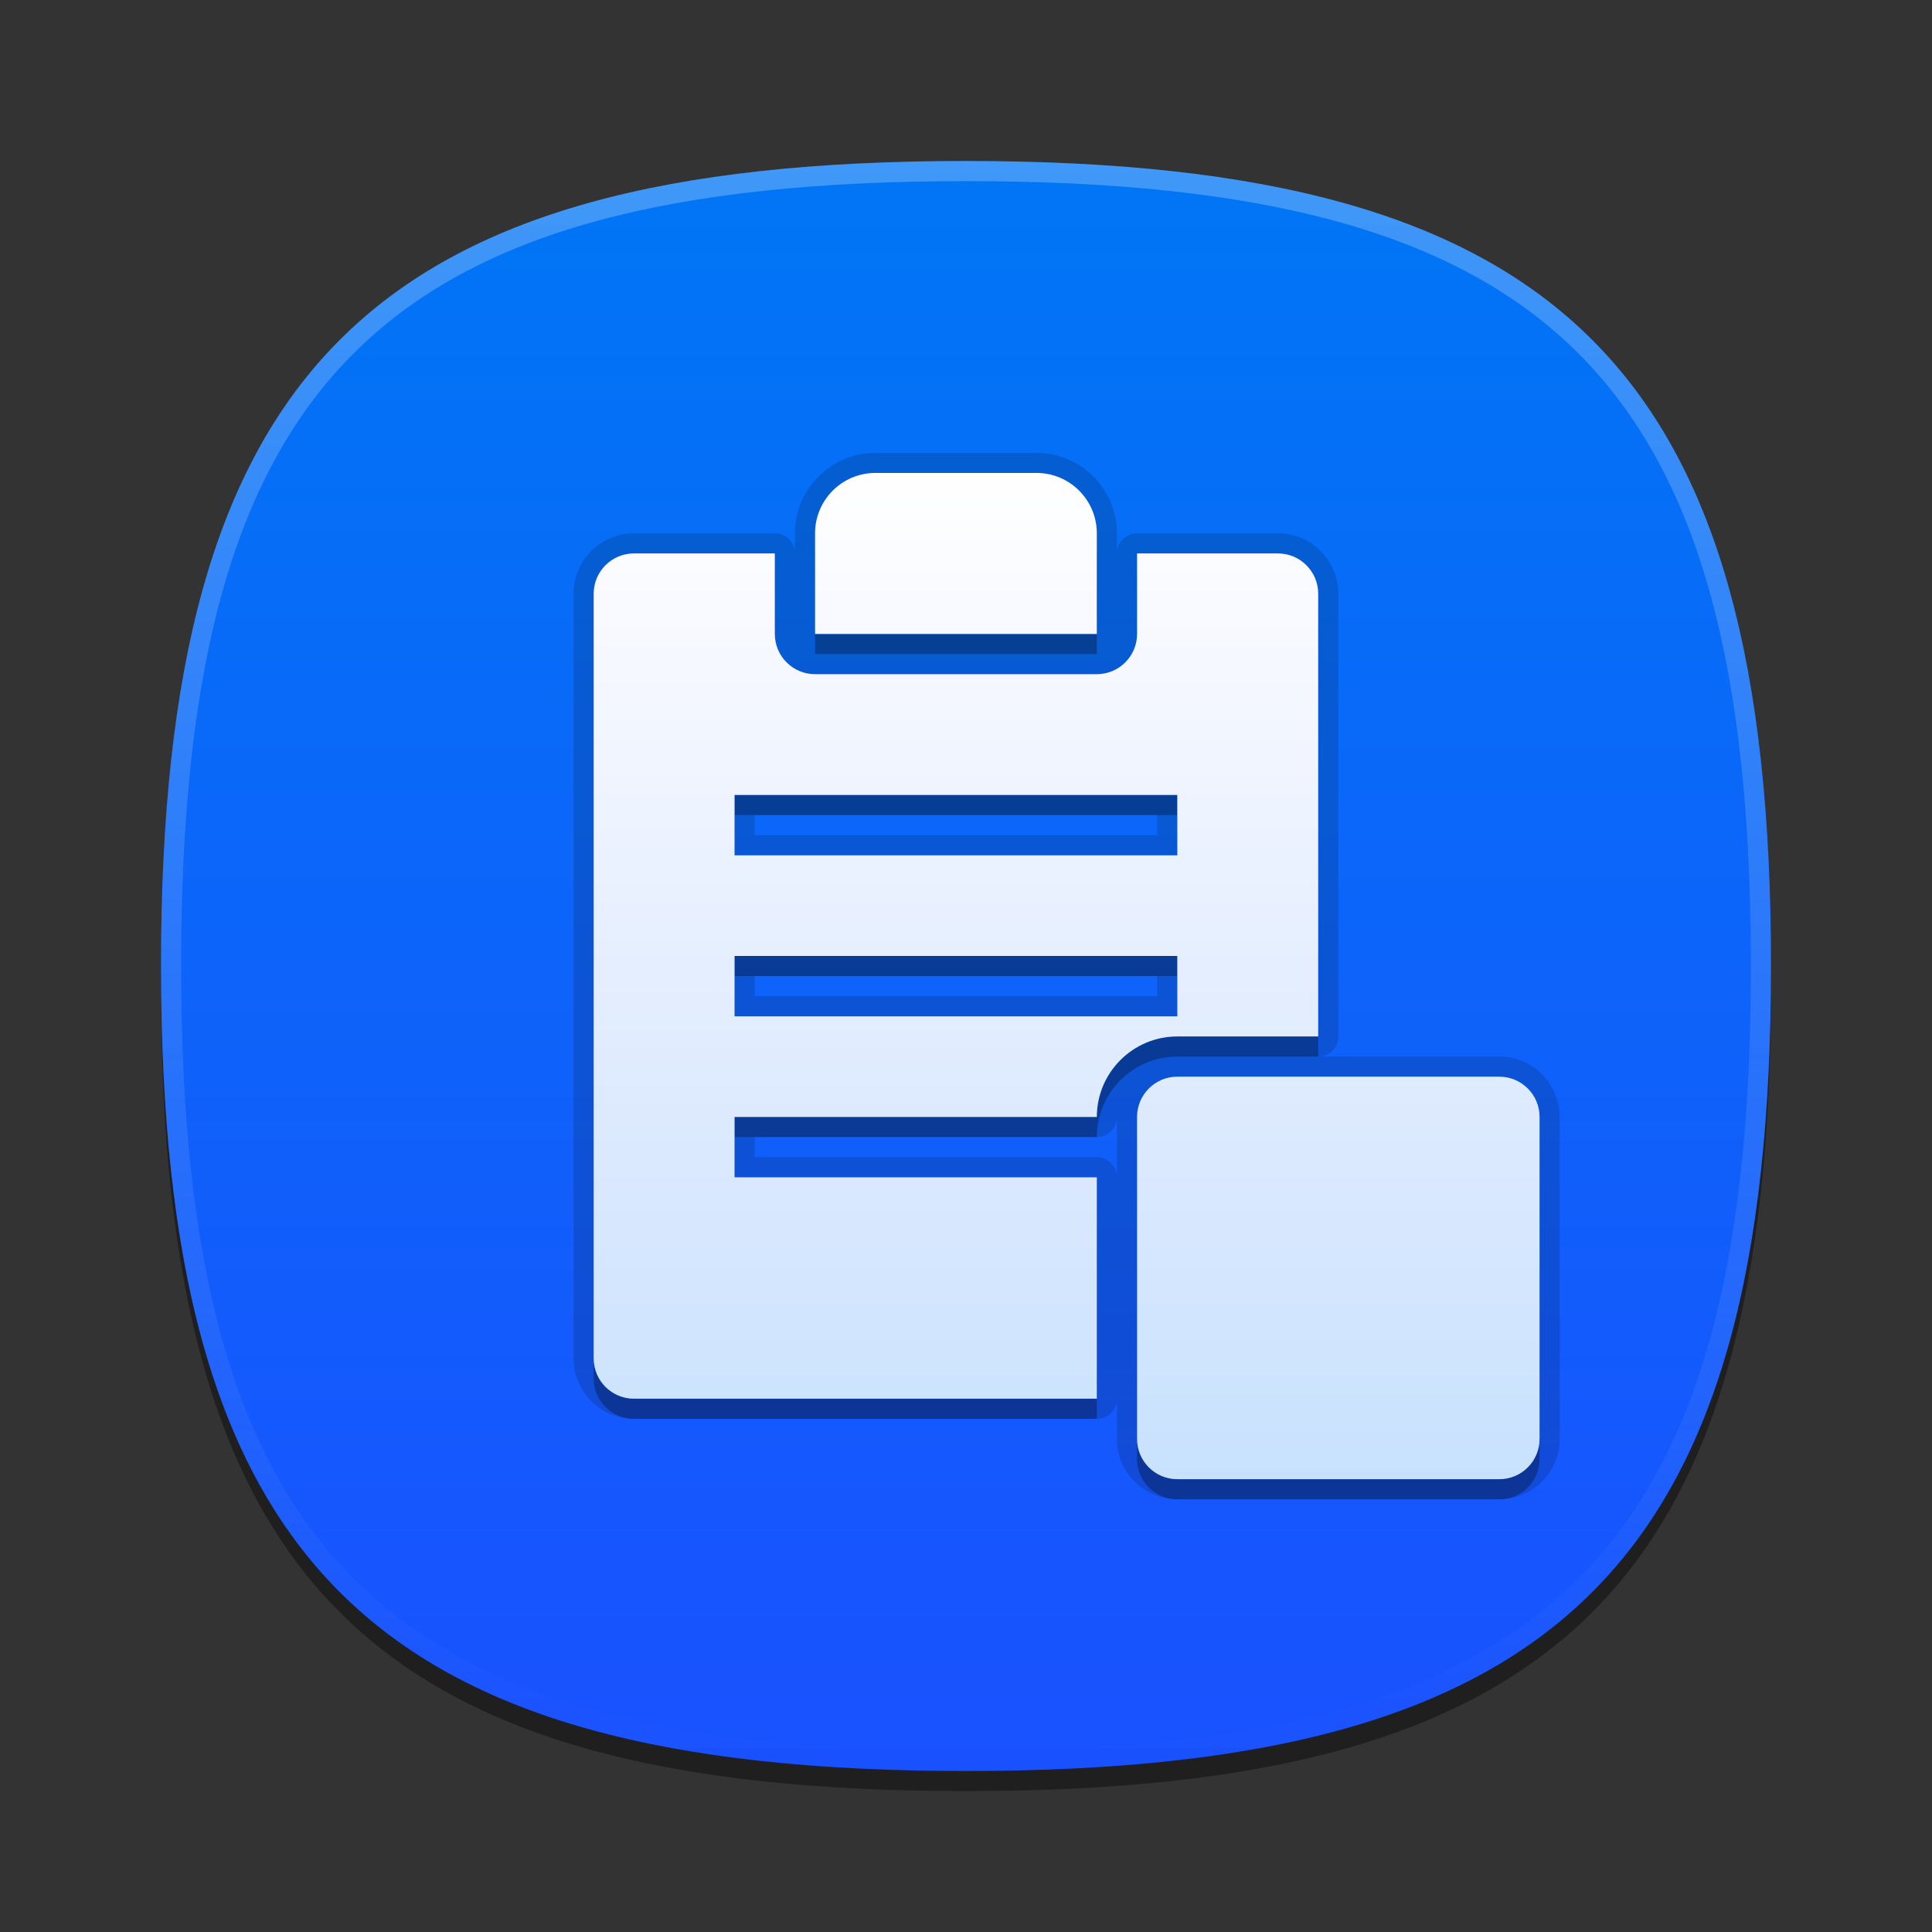 <?xml version="1.0" encoding="UTF-8"?>
<svg xmlns="http://www.w3.org/2000/svg" xmlns:xlink="http://www.w3.org/1999/xlink" baseProfile="tiny" contentScriptType="text/ecmascript" contentStyleType="text/css" height="96px" preserveAspectRatio="xMidYMid meet" version="1.1" viewBox="0 0 96 96" width="96px" x="0px" y="0px" zoomAndPan="magnify">
<rect x="0" y="0" width="96" height="96" fill="#333333" stroke="none"/>
<defs>
<linearGradient xlink:actuate="onLoad" xlink:show="other" xlink:type="simple">
<stop offset="0" stop-color="#ffffff" stop-opacity="1"/>
<stop offset="1" stop-color="#ffffff" stop-opacity="0.784"/>
</linearGradient>
<linearGradient xlink:actuate="onLoad" xlink:show="other" xlink:type="simple">
<stop offset="0" stop-color="#1ac7ea" stop-opacity="1"/>
<stop offset="1" stop-color="#1ab7ea" stop-opacity="1"/>
</linearGradient>
<linearGradient xlink:actuate="onLoad" xlink:show="other" xlink:type="simple">
<stop offset="0" stop-color="#ffffff" stop-opacity="1"/>
<stop offset="1" stop-color="#ffffff" stop-opacity="0.784"/>
</linearGradient>
<linearGradient xlink:actuate="onLoad" xlink:show="other" xlink:type="simple">
<stop offset="0" stop-color="#289bf7" stop-opacity="1"/>
<stop offset="1" stop-color="#2888f7" stop-opacity="1"/>
</linearGradient>
<linearGradient xlink:actuate="onLoad" xlink:show="other" xlink:type="simple">
<stop offset="0" stop-color="#d5f6ff" stop-opacity="1"/>
<stop offset="1" stop-color="#0088aa" stop-opacity="1"/>
</linearGradient>
<linearGradient gradientTransform="matrix(1.052,0,0,1.017,-253.453,-715.604)" gradientUnits="userSpaceOnUse" x1="254.83" x2="358.81" xlink:actuate="onLoad" xlink:show="other" xlink:type="simple" y1="763.973" y2="763.973">
<stop offset="0" stop-color="#f7f8f9"/>
<stop offset="1" stop-color="#d0d1d2"/>
</linearGradient>
<linearGradient gradientTransform="matrix(0.726,0,0,0.748,-174.616,-527.271)" gradientUnits="userSpaceOnUse" x1="254.83" x2="358.81" xlink:actuate="onLoad" xlink:show="other" xlink:type="simple" y1="763.973" y2="763.973">
<stop offset="0" stop-color="#f7f8f9"/>
<stop offset="1" stop-color="#d0d1d2"/>
</linearGradient>
<linearGradient gradientTransform="matrix(1,0,0,-1,-1.312,98.868)" gradientUnits="userSpaceOnUse" x1="61.076" x2="34.694" xlink:actuate="onLoad" xlink:show="other" xlink:type="simple" y1="57.3" y2="41.541">
<stop offset="0" stop-color="#ffffff"/>
<stop offset="1" stop-color="#ffffff" stop-opacity="0.2"/>
</linearGradient>
<linearGradient gradientTransform="matrix(1,0,0,-1,1.053,96.841)" gradientUnits="userSpaceOnUse" x1="61.076" x2="34.694" xlink:actuate="onLoad" xlink:show="other" xlink:type="simple" y1="57.3" y2="41.541">
<stop offset="0" stop-color="#ffffff"/>
<stop offset="1" stop-color="#ffffff" stop-opacity="0.2"/>
</linearGradient>
<linearGradient gradientTransform="matrix(1,0,0,-1,-2.415,95.926)" gradientUnits="userSpaceOnUse" x1="34.721" x2="60.04" xlink:actuate="onLoad" xlink:show="other" xlink:type="simple" y1="56.803" y2="41.976">
<stop offset="0" stop-color="#ffffff"/>
<stop offset="1" stop-color="#ffffff" stop-opacity="0.2"/>
</linearGradient>
<linearGradient gradientTransform="matrix(1,0,0,-1,-2.535,97.209)" gradientUnits="userSpaceOnUse" x1="34.721" x2="60.04" xlink:actuate="onLoad" xlink:show="other" xlink:type="simple" y1="56.803" y2="41.976">
<stop offset="0" stop-color="#ffffff"/>
<stop offset="1" stop-color="#ffffff" stop-opacity="0.2"/>
</linearGradient>
<linearGradient gradientTransform="matrix(1,0,0,-1,0.16,95.926)" gradientUnits="userSpaceOnUse" x1="63.148" x2="61.404" xlink:actuate="onLoad" xlink:show="other" xlink:type="simple" y1="26.355" y2="22.778">
<stop offset="0" stop-color="#ffffff"/>
<stop offset="1" stop-color="#a3a3a3"/>
</linearGradient>
<linearGradient gradientTransform="matrix(1,0,0,-1,0.16,95.926)" gradientUnits="userSpaceOnUse" x1="63.148" x2="61.404" xlink:actuate="onLoad" xlink:show="other" xlink:type="simple" y1="26.355" y2="22.778">
<stop offset="0" stop-color="#ffffff"/>
<stop offset="1" stop-color="#a3a3a3"/>
</linearGradient>
<linearGradient gradientTransform="matrix(1,0,0,-1,0.16,95.926)" gradientUnits="userSpaceOnUse" x1="62.544" x2="64.114" xlink:actuate="onLoad" xlink:show="other" xlink:type="simple" y1="40.822" y2="37.072">
<stop offset="0" stop-color="#ffffff"/>
<stop offset="1" stop-color="#a3a3a3"/>
</linearGradient>
<linearGradient gradientTransform="matrix(1,0,0,-1,0.16,95.926)" gradientUnits="userSpaceOnUse" x1="62.544" x2="64.114" xlink:actuate="onLoad" xlink:show="other" xlink:type="simple" y1="40.822" y2="37.072">
<stop offset="0" stop-color="#ffffff"/>
<stop offset="1" stop-color="#a3a3a3"/>
</linearGradient>
<linearGradient gradientTransform="matrix(1,0,0,-1,0.16,95.926)" gradientUnits="userSpaceOnUse" x1="45.003" x2="45.003" xlink:actuate="onLoad" xlink:show="other" xlink:type="simple" y1="40.209" y2="23.36">
<stop offset="0" stop-color="#c2de91"/>
<stop offset="1" stop-color="#7b9e56"/>
</linearGradient>
<linearGradient gradientTransform="matrix(1,0,0,-1,0.16,95.926)" gradientUnits="userSpaceOnUse" x1="45.003" x2="45.003" xlink:actuate="onLoad" xlink:show="other" xlink:type="simple" y1="40.209" y2="23.36">
<stop offset="0" stop-color="#c2de91"/>
<stop offset="1" stop-color="#7b9e56"/>
</linearGradient>
<linearGradient gradientTransform="matrix(1,0,0,-1,0.16,95.926)" gradientUnits="userSpaceOnUse" x1="45.003" x2="45.003" xlink:actuate="onLoad" xlink:show="other" xlink:type="simple" y1="40.209" y2="23.36">
<stop offset="0" stop-color="#c2de91"/>
<stop offset="1" stop-color="#7b9e56"/>
</linearGradient>
<linearGradient gradientTransform="matrix(1,0,0,-1,0.16,95.926)" gradientUnits="userSpaceOnUse" x1="45.003" x2="45.003" xlink:actuate="onLoad" xlink:show="other" xlink:type="simple" y1="40.209" y2="23.36">
<stop offset="0" stop-color="#c2de91"/>
<stop offset="1" stop-color="#7b9e56"/>
</linearGradient>
<linearGradient gradientTransform="matrix(1,0,0,-1,0.16,95.926)" gradientUnits="userSpaceOnUse" x1="45.003" x2="45.003" xlink:actuate="onLoad" xlink:show="other" xlink:type="simple" y1="40.209" y2="23.36">
<stop offset="0" stop-color="#c2de91"/>
<stop offset="1" stop-color="#7b9e56"/>
</linearGradient>
<linearGradient gradientTransform="matrix(1,0,0,-1,0.16,95.926)" gradientUnits="userSpaceOnUse" x1="45.003" x2="45.003" xlink:actuate="onLoad" xlink:show="other" xlink:type="simple" y1="40.209" y2="23.36">
<stop offset="0" stop-color="#c2de91"/>
<stop offset="1" stop-color="#7b9e56"/>
</linearGradient>
<linearGradient gradientTransform="matrix(1,0,0,-1,8.619,63.558)" gradientUnits="userSpaceOnUse" x1="82.677" x2="82.677" xlink:actuate="onLoad" xlink:show="other" xlink:type="simple" y1="37.415" y2="54.158">
<stop offset="0" stop-color="#ffffff" stop-opacity="0.3"/>
<stop offset="1" stop-color="#ffffff"/>
</linearGradient>
<linearGradient gradientTransform="matrix(1,0,0,-1,-53.62,92.867)" gradientUnits="userSpaceOnUse" x1="82.677" x2="82.677" xlink:actuate="onLoad" xlink:show="other" xlink:type="simple" y1="37.415" y2="54.158">
<stop offset="0" stop-color="#ffffff" stop-opacity="0.3"/>
<stop offset="1" stop-color="#ffffff"/>
</linearGradient>
<linearGradient gradientTransform="matrix(1,0,0,-1,8.619,63.558)" gradientUnits="userSpaceOnUse" x1="82.677" x2="82.677" xlink:actuate="onLoad" xlink:show="other" xlink:type="simple" y1="37.415" y2="54.158">
<stop offset="0" stop-color="#ffffff" stop-opacity="0.3"/>
<stop offset="1" stop-color="#ffffff"/>
</linearGradient>
<linearGradient gradientTransform="matrix(1,0,0,-1,-15.367,78.154)" gradientUnits="userSpaceOnUse" x1="82.677" x2="82.677" xlink:actuate="onLoad" xlink:show="other" xlink:type="simple" y1="37.415" y2="54.158">
<stop offset="0" stop-color="#ffffff" stop-opacity="0.3"/>
<stop offset="1" stop-color="#ffffff"/>
</linearGradient>
<linearGradient gradientTransform="matrix(1,0,0,-1,8.619,63.558)" gradientUnits="userSpaceOnUse" x1="82.677" x2="82.677" xlink:actuate="onLoad" xlink:show="other" xlink:type="simple" y1="37.415" y2="54.158">
<stop offset="0" stop-color="#ffffff" stop-opacity="0.3"/>
<stop offset="1" stop-color="#ffffff"/>
</linearGradient>
<linearGradient gradientTransform="matrix(1,0,0,-1,-18.31,107.947)" gradientUnits="userSpaceOnUse" x1="82.677" x2="82.677" xlink:actuate="onLoad" xlink:show="other" xlink:type="simple" y1="37.415" y2="54.158">
<stop offset="0" stop-color="#ffffff" stop-opacity="0.3"/>
<stop offset="1" stop-color="#ffffff"/>
</linearGradient>
<linearGradient gradientTransform="matrix(1,0,0,1.015,0,-1.119)" gradientUnits="userSpaceOnUse" x1="25.75" x2="83.267" xlink:actuate="onLoad" xlink:show="other" xlink:type="simple" y1="23.186" y2="82.169">
<stop offset="0" stop-color="#d5f6ff" stop-opacity="1"/>
<stop offset="1" stop-color="#0088aa" stop-opacity="1"/>
</linearGradient>
<linearGradient gradientTransform="matrix(1,0,0,-1,-111.076,38.974)" gradientUnits="userSpaceOnUse" x1="167.888" x2="206.126" xlink:actuate="onLoad" xlink:show="other" xlink:type="simple" y1="-45.79" y2="-7.551">
<stop offset="0" stop-color="#ffffff"/>
<stop offset="1" stop-color="#e6e6e6"/>
</linearGradient>
<linearGradient gradientTransform="matrix(0.765,0,0,-0.764,-94.891,27.599)" gradientUnits="userSpaceOnUse" x1="167.888" x2="206.126" xlink:actuate="onLoad" xlink:show="other" xlink:type="simple" y1="-45.79" y2="-7.551">
<stop offset="0" stop-color="#ffffff"/>
<stop offset="1" stop-color="#e6e6e6"/>
</linearGradient>
<linearGradient gradientTransform="matrix(0.625,0,0,0.625,-548.062,-704.938)" gradientUnits="userSpaceOnUse" x1="910.828" x2="910.828" xlink:actuate="onLoad" xlink:show="other" xlink:type="simple" y1="1138.236" y2="1186.594">
<stop offset="0" stop-color="#ffffff"/>
<stop offset="1" stop-color="#bbbbbb"/>
</linearGradient>
<linearGradient gradientTransform="matrix(0.625,0,0,0.625,-548.062,-704.938)" gradientUnits="userSpaceOnUse" x1="910.828" x2="910.828" xlink:actuate="onLoad" xlink:show="other" xlink:type="simple" y1="1138.236" y2="1186.594">
<stop offset="0" stop-color="#ffffff"/>
<stop offset="1" stop-color="#bbbbbb"/>
</linearGradient>
<linearGradient gradientTransform="matrix(0,1,-1,0,96,0)" gradientUnits="userSpaceOnUse" x1="8" x2="88" xlink:actuate="onLoad" xlink:show="other" xlink:type="simple" y1="48" y2="48">
<stop offset="0" stop-color="#289bf7" stop-opacity="1"/>
<stop offset="1" stop-color="#2888f7" stop-opacity="1"/>
</linearGradient>
<linearGradient gradientUnits="userSpaceOnUse" x1="49.441" x2="49.441" xlink:actuate="onLoad" xlink:show="other" xlink:type="simple" y1="27.142" y2="69.861">
<stop offset="0" stop-color="#ffffff" stop-opacity="1"/>
<stop offset="1" stop-color="#ffffff" stop-opacity="0.784"/>
</linearGradient>
<linearGradient gradientTransform="matrix(0,1,-1,0,96,0)" gradientUnits="userSpaceOnUse" id="linearGradient4025" x1="8" x2="88" xlink:actuate="onLoad" xlink:show="other" xlink:type="simple" y1="48" y2="48">
<stop offset="0" stop-color="#0076f5" stop-opacity="1"/>
<stop offset="1" stop-color="#1a51ff" stop-opacity="1"/>
</linearGradient>
<linearGradient gradientUnits="userSpaceOnUse" x1="-15.544" x2="0.008" xlink:actuate="onLoad" xlink:show="other" xlink:type="simple" y1="-3.615" y2="-3.615">
<stop offset="0" stop-color="#ffffff" stop-opacity="1"/>
<stop offset="1" stop-color="#ffffff" stop-opacity="0.784"/>
</linearGradient>
<linearGradient gradientUnits="userSpaceOnUse" x1="-15.544" x2="0.008" xlink:actuate="onLoad" xlink:show="other" xlink:type="simple" y1="-3.615" y2="-3.615">
<stop offset="0" stop-color="#ffffff" stop-opacity="1"/>
<stop offset="1" stop-color="#ffffff" stop-opacity="0.784"/>
</linearGradient>
<linearGradient gradientTransform="matrix(3.215,0,0,-3.215,72.976,37.377)" gradientUnits="userSpaceOnUse" x1="-11.018" x2="-11.018" xlink:actuate="onLoad" xlink:show="other" xlink:type="simple" y1="2.89" y2="-10.325">
<stop offset="0" stop-color="#ffffff" stop-opacity="1"/>
<stop offset="1" stop-color="#ffffff" stop-opacity="0.784"/>
</linearGradient>
<linearGradient gradientTransform="translate(-145.84,-1019.965)" gradientUnits="userSpaceOnUse" x1="196.674" x2="196.674" y1="1092.694" y2="1042.694">
<stop offset="0" stop-color="#d0cbc5"/>
<stop offset="0.503" stop-color="#fafcef"/>
<stop offset="0.969" stop-color="#ffffff"/>
<stop offset="1" stop-color="#ffffff"/>
</linearGradient>
<linearGradient gradientTransform="translate(-145.84,-1019.965)" gradientUnits="userSpaceOnUse" x1="196.674" x2="196.674" y1="1092.694" y2="1042.694">
<stop offset="0" stop-color="#d0cbc5"/>
<stop offset="0.503" stop-color="#fafcef"/>
<stop offset="0.969" stop-color="#ffffff"/>
<stop offset="1" stop-color="#ffffff"/>
</linearGradient>
<linearGradient gradientTransform="translate(-143.674,-1019.194)" gradientUnits="userSpaceOnUse" id="linearGradient3323" x1="196.674" x2="196.674" xlink:actuate="onLoad" xlink:show="other" xlink:type="simple" y1="1092.694" y2="1042.694">
<stop offset="0" stop-color="#ffffff" stop-opacity="0.784"/>
<stop offset="1" stop-color="#ffffff" stop-opacity="1"/>
</linearGradient>
<linearGradient gradientTransform="translate(-143.674,-1019.194)" gradientUnits="userSpaceOnUse" id="linearGradient4101" x1="196.674" x2="196.674" xlink:actuate="onLoad" xlink:show="other" xlink:type="simple" y1="1092.694" y2="1042.694">
<stop offset="0" stop-color="#0076f5" stop-opacity="1"/>
<stop offset="1" stop-color="#1a51ff" stop-opacity="1"/>
</linearGradient>
</defs>
<path d="M 88.0 49.0 C 88.0 78.633 77.637 89.0 48.0 89.0 C 18.365 89.0 8.0 78.633 8.0 49.0 C 8.0 19.365 18.365 9.0 48.0 9.0 C 77.637 9.0 88.0 19.365 88.0 49.0 z " fill-opacity="0.4"/>
<linearGradient gradientUnits="userSpaceOnUse" x1="47.999" x2="47.999" xlink:actuate="onLoad" xlink:show="other" xlink:type="simple" y1="8" y2="88.001">
<stop offset="0" stop-color="#00aad4" stop-opacity="1"/>
<stop offset="1" stop-color="#2ad4ff" stop-opacity="1"/>
</linearGradient>
<path d="M 8.0 48.0 C 8.0 18.367 18.363 8.0 48.0 8.0 C 77.635 8.0 88.0 18.367 88.0 48.0 C 88.0 77.635 77.635 88.0 48.0 88.0 C 18.363 88.0 8.0 77.635 8.0 48.0 z " fill="url(#linearGradient4025)" fill-opacity="1"/>
<rect fill="none" height="96" width="96"/>
<linearGradient gradientUnits="userSpaceOnUse" id="SVGID_2_" x1="47.999" x2="47.999" xlink:actuate="onLoad" xlink:show="other" xlink:type="simple" y1="8.253" y2="87.499">
<stop offset="0" stop-color="#ffffff"/>
<stop offset="1" stop-color="#ffffff" stop-opacity="0"/>
</linearGradient>
<path d="M 48.0 8.0 C 18.365 8.0 8.0 18.365 8.0 48.0 C 8.0 77.633 18.365 88.0 48.0 88.0 C 77.637 88.0 88.0 77.633 88.0 48.0 C 88.0 18.365 77.637 8.0 48.0 8.0 z M 48.0 87.0 C 18.842 87.0 9.0 77.158 9.0 48.0 C 9.0 18.842 18.842 9.0 48.0 9.0 C 77.158 9.0 87.0 18.842 87.0 48.0 C 87.0 77.158 77.158 87.0 48.0 87.0 z " fill="url(#SVGID_2_)" fill-opacity="0.25" stroke-opacity="0.25"/>
<linearGradient gradientTransform="matrix(0.707 -0.707 0.707 0.707 -208.981 3059.741)" gradientUnits="userSpaceOnUse" x1="2309.358" x2="2344.358" xlink:actuate="onLoad" xlink:show="other" xlink:type="simple" y1="-1947.929" y2="-1947.929">
<stop offset="0" stop-color="#58595b"/>
<stop offset="1" stop-color="#000000"/>
</linearGradient>
<linearGradient gradientTransform="matrix(0.707 -0.707 0.707 0.707 -208.981 3059.741)" gradientUnits="userSpaceOnUse" x1="2309.358" x2="2313.36" xlink:actuate="onLoad" xlink:show="other" xlink:type="simple" y1="-1957.928" y2="-1957.928">
<stop offset="0" stop-color="#58595b"/>
<stop offset="1" stop-color="#000000"/>
</linearGradient>
<linearGradient gradientUnits="userSpaceOnUse" x1="54.292" x2="59.292" xlink:actuate="onLoad" xlink:show="other" xlink:type="simple" y1="10.35" y2="38.934">
<stop offset="0" stop-color="#58595b"/>
<stop offset="1" stop-color="#000000"/>
</linearGradient>
<linearGradient gradientUnits="userSpaceOnUse" x1="32.551" x2="42.176" xlink:actuate="onLoad" xlink:show="other" xlink:type="simple" y1="12.634" y2="45.134">
<stop offset="0" stop-color="#58595b"/>
<stop offset="1" stop-color="#000000"/>
</linearGradient>
<linearGradient gradientUnits="userSpaceOnUse" x1="57.148" x2="60.063" xlink:actuate="onLoad" xlink:show="other" xlink:type="simple" y1="35.227" y2="38.142">
<stop offset="0" stop-color="#ffffff"/>
<stop offset="0.736" stop-color="#ffffff" stop-opacity="0"/>
<stop offset="1" stop-color="#ffffff" stop-opacity="0"/>
</linearGradient>
<linearGradient gradientUnits="userSpaceOnUse" x1="44.618" x2="38.073" xlink:actuate="onLoad" xlink:show="other" xlink:type="simple" y1="37.241" y2="43.786">
<stop offset="0" stop-color="#ffffff"/>
<stop offset="0.736" stop-color="#ffffff" stop-opacity="0"/>
<stop offset="1" stop-color="#ffffff" stop-opacity="0"/>
</linearGradient>
<linearGradient gradientUnits="userSpaceOnUse" x1="47.999" x2="47.999" xlink:actuate="onLoad" xlink:show="other" xlink:type="simple" y1="45.5" y2="53.877">
<stop offset="0" stop-color="#ffffff"/>
<stop offset="1" stop-color="#6d6e70"/>
</linearGradient>
<g transform="translate(22.912,4.432)">
<rect fill="none" height="57" width="67" x="12.334" y="18.729"/>
</g>
<g transform="translate(2.166,0.771)">
<rect fill="none" height="46" width="46" x="22.834" y="24.229"/>
</g>
<path d="M 58.5 74.5 C 56.846 74.5 55.5 73.154 55.5 71.5 L 55.5 69.5 C 55.5 70.053 55.053 70.5 54.5 70.5 L 31.5 70.5 C 29.846 70.5 28.5 69.154 28.5 67.5 L 28.5 29.5 C 28.5 27.846 29.846 26.5 31.5 26.5 L 38.5 26.5 C 39.053 26.5 39.5 26.947 39.5 27.5 L 39.5 26.5 C 39.5 24.294 41.294 22.5 43.5 22.5 L 51.5 22.5 C 53.706 22.5 55.5 24.294 55.5 26.5 L 55.5 27.5 C 55.5 26.947 55.947 26.5 56.5 26.5 L 63.5 26.5 C 65.154 26.5 66.5 27.846 66.5 29.5 L 66.5 51.5 C 66.5 52.053 66.053 52.5 65.5 52.5 L 74.5 52.5 C 76.154 52.5 77.5 53.846 77.5 55.5 L 77.5 71.5 C 77.5 73.154 76.154 74.5 74.5 74.5 L 58.5 74.5 z M 54.5 57.5 C 55.053 57.5 55.5 57.947 55.5 58.5 L 55.5 55.5 C 55.5 56.053 55.053 56.5 54.5 56.5 L 37.5 56.5 L 37.5 57.5 L 54.5 57.5 z M 57.5 49.5 L 57.5 48.5 L 37.5 48.5 L 37.5 49.5 L 57.5 49.5 z M 57.5 41.5 L 57.5 40.5 L 37.5 40.5 L 37.5 41.5 L 57.5 41.5 z " fill-opacity="0.15" stroke-opacity="0.15"/>
<path d="M 54.5 27.5 C 54.5 25.843 53.157 24.5 51.5 24.5 L 43.5 24.5 C 41.843 24.5 40.5 25.843 40.5 27.5 L 40.5 32.5 L 54.5 32.5 L 54.5 27.5 z M 65.5 52.5 L 65.5 30.5 C 65.5 29.396 64.604 28.5 63.5 28.5 L 56.5 28.5 L 56.5 32.5 C 56.5 33.604 55.604 34.5 54.5 34.5 L 40.5 34.5 C 39.396 34.5 38.5 33.604 38.5 32.5 L 38.5 28.5 L 31.5 28.5 C 30.396 28.5 29.5 29.396 29.5 30.5 L 29.5 68.5 C 29.5 69.604 30.396 70.5 31.5 70.5 L 54.5 70.5 L 54.5 59.5 L 36.5 59.5 L 36.5 56.5 L 54.5 56.5 C 54.5 54.294 56.294 52.5 58.5 52.5 L 65.5 52.5 z M 36.5 40.5 L 58.5 40.5 L 58.5 43.5 L 36.5 43.5 L 36.5 40.5 z M 36.5 51.5 L 36.5 48.5 L 58.5 48.5 L 58.5 51.5 L 36.5 51.5 z M 74.5 54.5 L 58.5 54.5 C 57.396 54.5 56.5 55.396 56.5 56.5 L 56.5 72.5 C 56.5 73.604 57.396 74.5 58.5 74.5 L 74.5 74.5 C 75.604 74.5 76.5 73.604 76.5 72.5 L 76.5 56.5 C 76.5 55.397 75.604 54.5 74.5 54.5 z " fill-opacity="0.3" stroke-opacity="0.3"/>
<path d="M 54.5 26.5 C 54.5 24.843 53.157 23.5 51.5 23.5 L 43.5 23.5 C 41.843 23.5 40.5 24.843 40.5 26.5 L 40.5 31.5 L 54.5 31.5 L 54.5 26.5 z M 65.5 51.5 L 65.5 29.5 C 65.5 28.396 64.604 27.5 63.5 27.5 L 56.5 27.5 L 56.5 31.5 C 56.5 32.604 55.604 33.5 54.5 33.5 L 40.5 33.5 C 39.396 33.5 38.5 32.604 38.5 31.5 L 38.5 27.5 L 31.5 27.5 C 30.396 27.5 29.5 28.396 29.5 29.5 L 29.5 67.5 C 29.5 68.604 30.396 69.5 31.5 69.5 L 54.5 69.5 L 54.5 58.5 L 36.5 58.5 L 36.5 55.5 L 54.5 55.5 C 54.5 53.294 56.294 51.5 58.5 51.5 L 65.5 51.5 z M 36.5 39.5 L 58.5 39.5 L 58.5 42.5 L 36.5 42.5 L 36.5 39.5 z M 36.5 50.5 L 36.5 47.5 L 58.5 47.5 L 58.5 50.5 L 36.5 50.5 z M 74.5 53.5 L 58.5 53.5 C 57.396 53.5 56.5 54.396 56.5 55.5 L 56.5 71.5 C 56.5 72.604 57.396 73.5 58.5 73.5 L 74.5 73.5 C 75.604 73.5 76.5 72.604 76.5 71.5 L 76.5 55.5 C 76.5 54.397 75.604 53.5 74.5 53.5 z " fill="url(#linearGradient4101)" fill-opacity="1"/>
<path d="M 54.5 26.5 C 54.5 24.843 53.157 23.5 51.5 23.5 L 43.5 23.5 C 41.843 23.5 40.5 24.843 40.5 26.5 L 40.5 31.5 L 54.5 31.5 L 54.5 26.5 z M 65.5 51.5 L 65.5 29.5 C 65.5 28.396 64.604 27.5 63.5 27.5 L 56.5 27.5 L 56.5 31.5 C 56.5 32.604 55.604 33.5 54.5 33.5 L 40.5 33.5 C 39.396 33.5 38.5 32.604 38.5 31.5 L 38.5 27.5 L 31.5 27.5 C 30.396 27.5 29.5 28.396 29.5 29.5 L 29.5 67.5 C 29.5 68.604 30.396 69.5 31.5 69.5 L 54.5 69.5 L 54.5 58.5 L 36.5 58.5 L 36.5 55.5 L 54.5 55.5 C 54.5 53.294 56.294 51.5 58.5 51.5 L 65.5 51.5 z M 36.5 39.5 L 58.5 39.5 L 58.5 42.5 L 36.5 42.5 L 36.5 39.5 z M 36.5 50.5 L 36.5 47.5 L 58.5 47.5 L 58.5 50.5 L 36.5 50.5 z M 74.5 53.5 L 58.5 53.5 C 57.396 53.5 56.5 54.396 56.5 55.5 L 56.5 71.5 C 56.5 72.604 57.396 73.5 58.5 73.5 L 74.5 73.5 C 75.604 73.5 76.5 72.604 76.5 71.5 L 76.5 55.5 C 76.5 54.397 75.604 53.5 74.5 53.5 z " fill="url(#linearGradient3323)" fill-opacity="1"/>
</svg>
